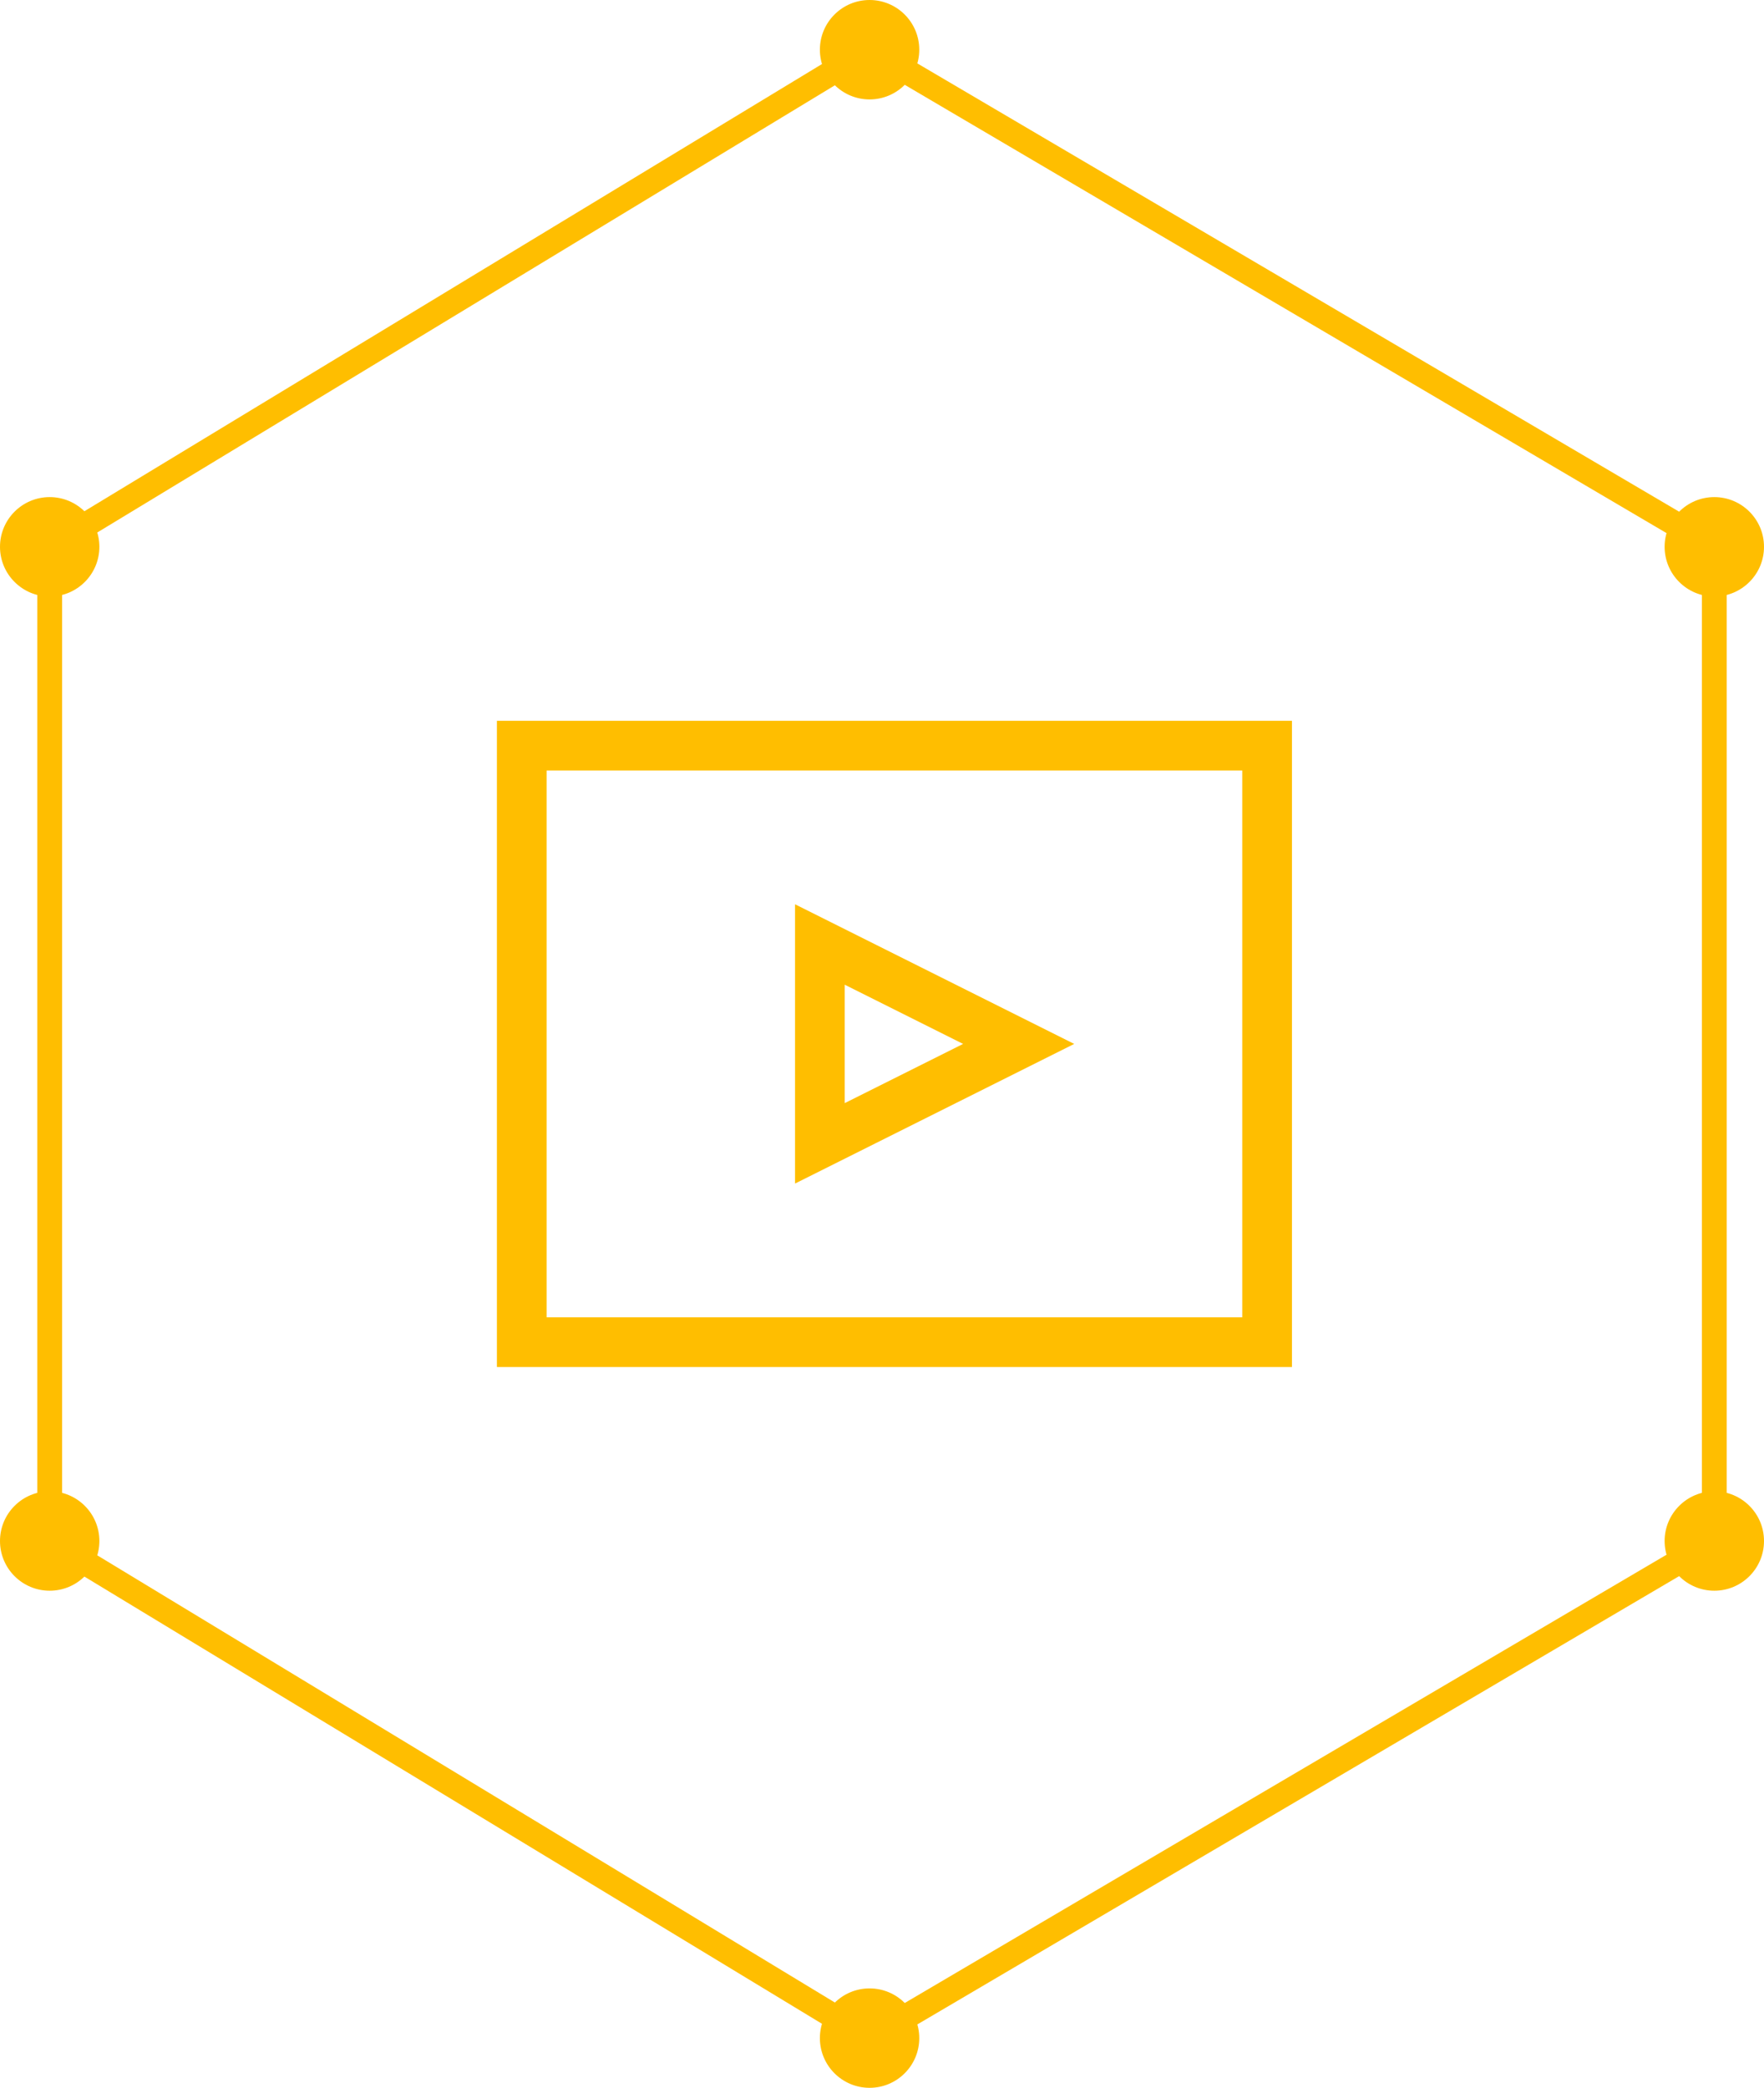 <?xml version="1.0" encoding="UTF-8"?>
<svg width="71px" height="84px" viewBox="0 0 71 84" version="1.1" xmlns="http://www.w3.org/2000/svg" xmlns:xlink="http://www.w3.org/1999/xlink">
    <!-- Generator: Sketch 46.2 (44496) - http://www.bohemiancoding.com/sketch -->
    <title>Group 2</title>
    <desc>Created with Sketch.</desc>
    <defs></defs>
    <g id="Play-Flow" stroke="none" stroke-width="1" fill="none" fill-rule="evenodd">
        <g id="01_Play" transform="translate(-1010, -492)">
            <g id="Group" transform="translate(115, 371)">
                <g id="Group-5-Copy" transform="translate(650, 0)">
                    <g id="Group-22" transform="translate(163, 121)">
                        <g id="Group-2" transform="translate(82, 0)">
                            <g id="Icon-frame">
                                <path d="M69,60 C70.104,60 71,60.896 71,62 C71,63.104 70.104,64 69,64 C67.896,64 67,63.104 67,62 C67,60.896 67.896,60 69,60" id="Fill-1" fill="#FFBE00"></path>
                                <path d="M69,20 C70.104,20 71,20.896 71,22 C71,23.104 70.104,24 69,24 C67.896,24 67,23.104 67,22 C67,20.896 67.896,20 69,20" id="Fill-3" fill="#FFBE00"></path>
                                <path d="M2,60 C3.104,60 4,60.896 4,62 C4,63.104 3.104,64 2,64 C0.896,64 0,63.104 0,62 C0,60.896 0.896,60 2,60" id="Fill-5" fill="#FFBE00"></path>
                                <path d="M35,80 C36.104,80 37,80.896 37,82 C37,83.104 36.104,84 35,84 C33.896,84 33,83.104 33,82 C33,80.896 33.896,80 35,80" id="Fill-7" fill="#FFBE00"></path>
                                <path d="M35,0 C36.104,0 37,0.896 37,2 C37,3.104 36.104,4 35,4 C33.896,4 33,3.104 33,2 C33,0.896 33.896,0 35,0" id="Fill-9" fill="#FFBE00"></path>
                                <path d="M2,20 C3.104,20 4,20.896 4,22 C4,23.104 3.104,24 2,24 C0.896,24 0,23.104 0,22 C0,20.896 0.896,20 2,20" id="Fill-12" fill="#FFBE00"></path>
                                <polygon id="Stroke-14" stroke="#FFBE00" points="69 22 69 62 35 82 2 62 2 22 35 2"></polygon>
                            </g>
                            <g id="Page-1" transform="translate(21, 30)" stroke-width="2" stroke="#FFBE00">
                                <polygon id="Stroke-1" points="0 24 30 24 30 0 0 0"></polygon>
                                <polygon id="Stroke-3" points="12 16 20 12 12 8"></polygon>
                            </g>
                        </g>
                    </g>
                </g>
            </g>
        </g>
    </g>
</svg>
